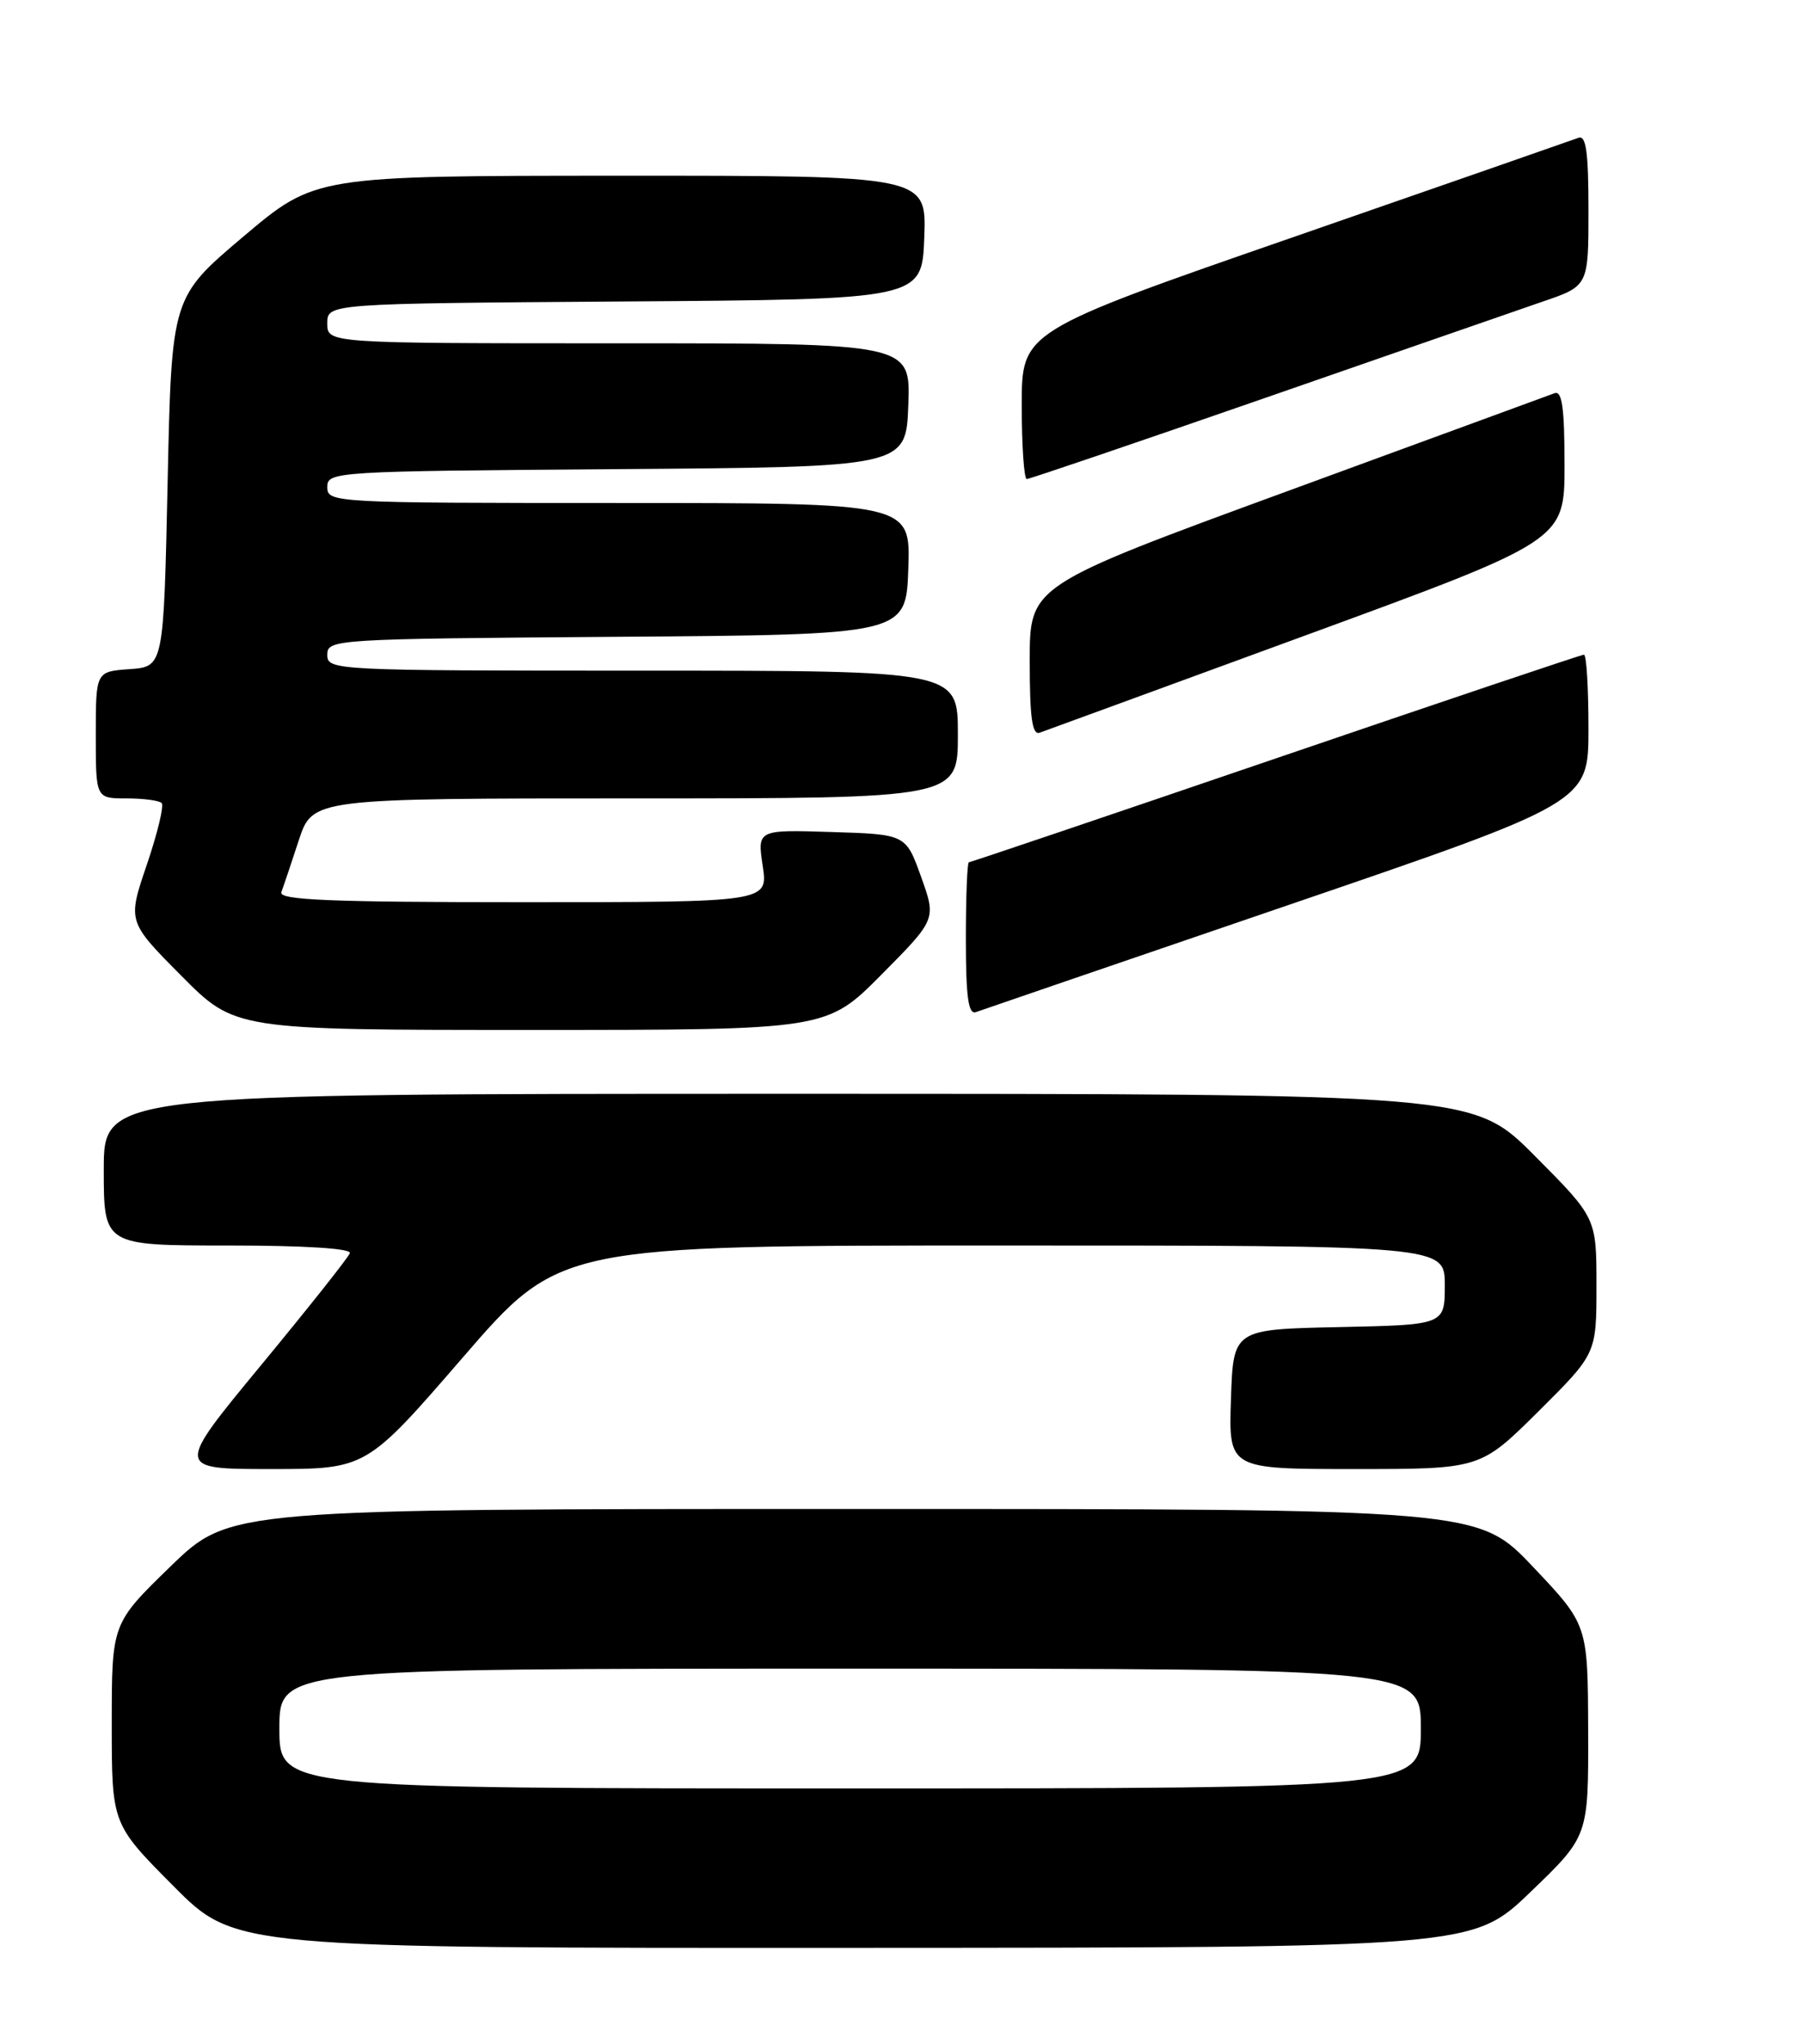 <?xml version="1.0" encoding="UTF-8" standalone="no"?>
<!DOCTYPE svg PUBLIC "-//W3C//DTD SVG 1.1//EN" "http://www.w3.org/Graphics/SVG/1.1/DTD/svg11.dtd" >
<svg xmlns="http://www.w3.org/2000/svg" xmlns:xlink="http://www.w3.org/1999/xlink" version="1.1" viewBox="0 0 226 256">
 <g >
 <path fill="currentColor"
d=" M 191.75 236.96 C 199.00 229.99 199.00 229.99 198.96 216.74 C 198.92 203.50 198.92 203.50 192.05 196.25 C 185.18 189.00 185.18 189.00 106.98 189.00 C 28.79 189.00 28.79 189.00 21.39 196.17 C 14.00 203.34 14.00 203.34 14.00 215.90 C 14.00 228.46 14.00 228.46 21.73 236.23 C 29.45 244.00 29.45 244.00 106.98 243.97 C 184.50 243.94 184.50 243.94 191.75 236.96 Z  M 58.00 170.00 C 70.11 156.00 70.11 156.00 125.55 156.00 C 181.00 156.00 181.00 156.00 181.00 160.97 C 181.00 165.94 181.00 165.94 167.75 166.22 C 154.50 166.50 154.50 166.50 154.21 175.25 C 153.92 184.00 153.92 184.00 169.69 184.00 C 185.45 184.00 185.45 184.00 192.73 176.78 C 200.00 169.55 200.00 169.55 200.00 161.05 C 200.00 152.54 200.00 152.54 192.27 144.77 C 184.55 137.00 184.55 137.00 98.77 137.00 C 13.00 137.00 13.00 137.00 13.00 146.50 C 13.00 156.00 13.00 156.00 28.58 156.00 C 38.10 156.00 44.04 156.37 43.83 156.96 C 43.65 157.49 38.65 163.79 32.73 170.96 C 21.96 184.00 21.96 184.00 33.93 184.00 C 45.89 184.00 45.89 184.00 58.00 170.00 Z  M 110.43 122.07 C 117.30 115.14 117.30 115.14 115.39 109.82 C 113.48 104.50 113.48 104.50 104.17 104.21 C 94.87 103.92 94.87 103.92 95.55 108.46 C 96.23 113.00 96.23 113.00 65.51 113.00 C 41.35 113.00 34.88 112.73 35.25 111.75 C 35.50 111.06 36.49 108.14 37.43 105.25 C 39.16 100.00 39.16 100.00 79.58 100.00 C 120.00 100.00 120.00 100.00 120.00 92.00 C 120.00 84.00 120.00 84.00 80.50 84.00 C 41.75 84.00 41.00 83.96 41.00 82.01 C 41.00 80.07 41.83 80.02 77.25 79.76 C 113.50 79.50 113.50 79.50 113.79 71.25 C 114.08 63.00 114.08 63.00 77.54 63.00 C 41.74 63.00 41.00 62.96 41.00 61.01 C 41.00 59.07 41.83 59.02 77.25 58.76 C 113.50 58.50 113.50 58.50 113.79 50.75 C 114.08 43.00 114.08 43.00 77.54 43.00 C 41.00 43.00 41.00 43.00 41.00 40.51 C 41.00 38.02 41.00 38.02 78.25 37.76 C 115.50 37.50 115.50 37.50 115.79 29.75 C 116.08 22.00 116.08 22.00 77.79 22.01 C 39.50 22.02 39.50 22.02 30.50 29.62 C 21.50 37.23 21.50 37.23 21.00 60.37 C 20.50 83.50 20.50 83.50 16.25 83.81 C 12.00 84.11 12.00 84.11 12.00 92.06 C 12.00 100.00 12.00 100.00 15.83 100.00 C 17.94 100.00 19.93 100.26 20.25 100.58 C 20.57 100.90 19.73 104.37 18.40 108.29 C 15.97 115.42 15.97 115.42 22.71 122.21 C 29.45 129.00 29.45 129.00 66.50 129.00 C 103.55 129.00 103.55 129.00 110.43 122.07 Z  M 161.25 113.41 C 199.00 100.51 199.00 100.51 199.00 91.25 C 199.00 86.16 198.75 82.00 198.43 82.00 C 198.12 82.00 180.74 87.85 159.81 95.00 C 138.88 102.15 121.58 108.00 121.38 108.00 C 121.17 108.00 121.00 112.32 121.00 117.61 C 121.00 124.86 121.31 127.10 122.25 126.77 C 122.94 126.52 140.49 120.51 161.25 113.41 Z  M 163.75 79.51 C 196.00 67.69 196.00 67.69 196.00 58.24 C 196.00 51.09 195.69 48.90 194.75 49.25 C 194.06 49.51 178.99 55.03 161.25 61.53 C 129.00 73.35 129.00 73.35 129.00 82.78 C 129.00 89.90 129.31 92.11 130.25 91.77 C 130.94 91.53 146.01 86.01 163.75 79.51 Z  M 158.38 49.88 C 174.40 44.31 190.09 38.87 193.25 37.78 C 199.00 35.82 199.00 35.82 199.00 26.30 C 199.00 19.10 198.70 16.90 197.75 17.26 C 197.06 17.52 181.09 23.08 162.25 29.62 C 128.00 41.50 128.00 41.50 128.00 50.75 C 128.00 55.84 128.29 60.00 128.63 60.00 C 128.98 60.00 142.37 55.44 158.38 49.88 Z  M 35.00 216.50 C 35.00 209.00 35.00 209.00 106.50 209.00 C 178.00 209.00 178.00 209.00 178.00 216.50 C 178.00 224.00 178.00 224.00 106.50 224.00 C 35.00 224.00 35.00 224.00 35.00 216.50 Z "/>
</g>
</svg>